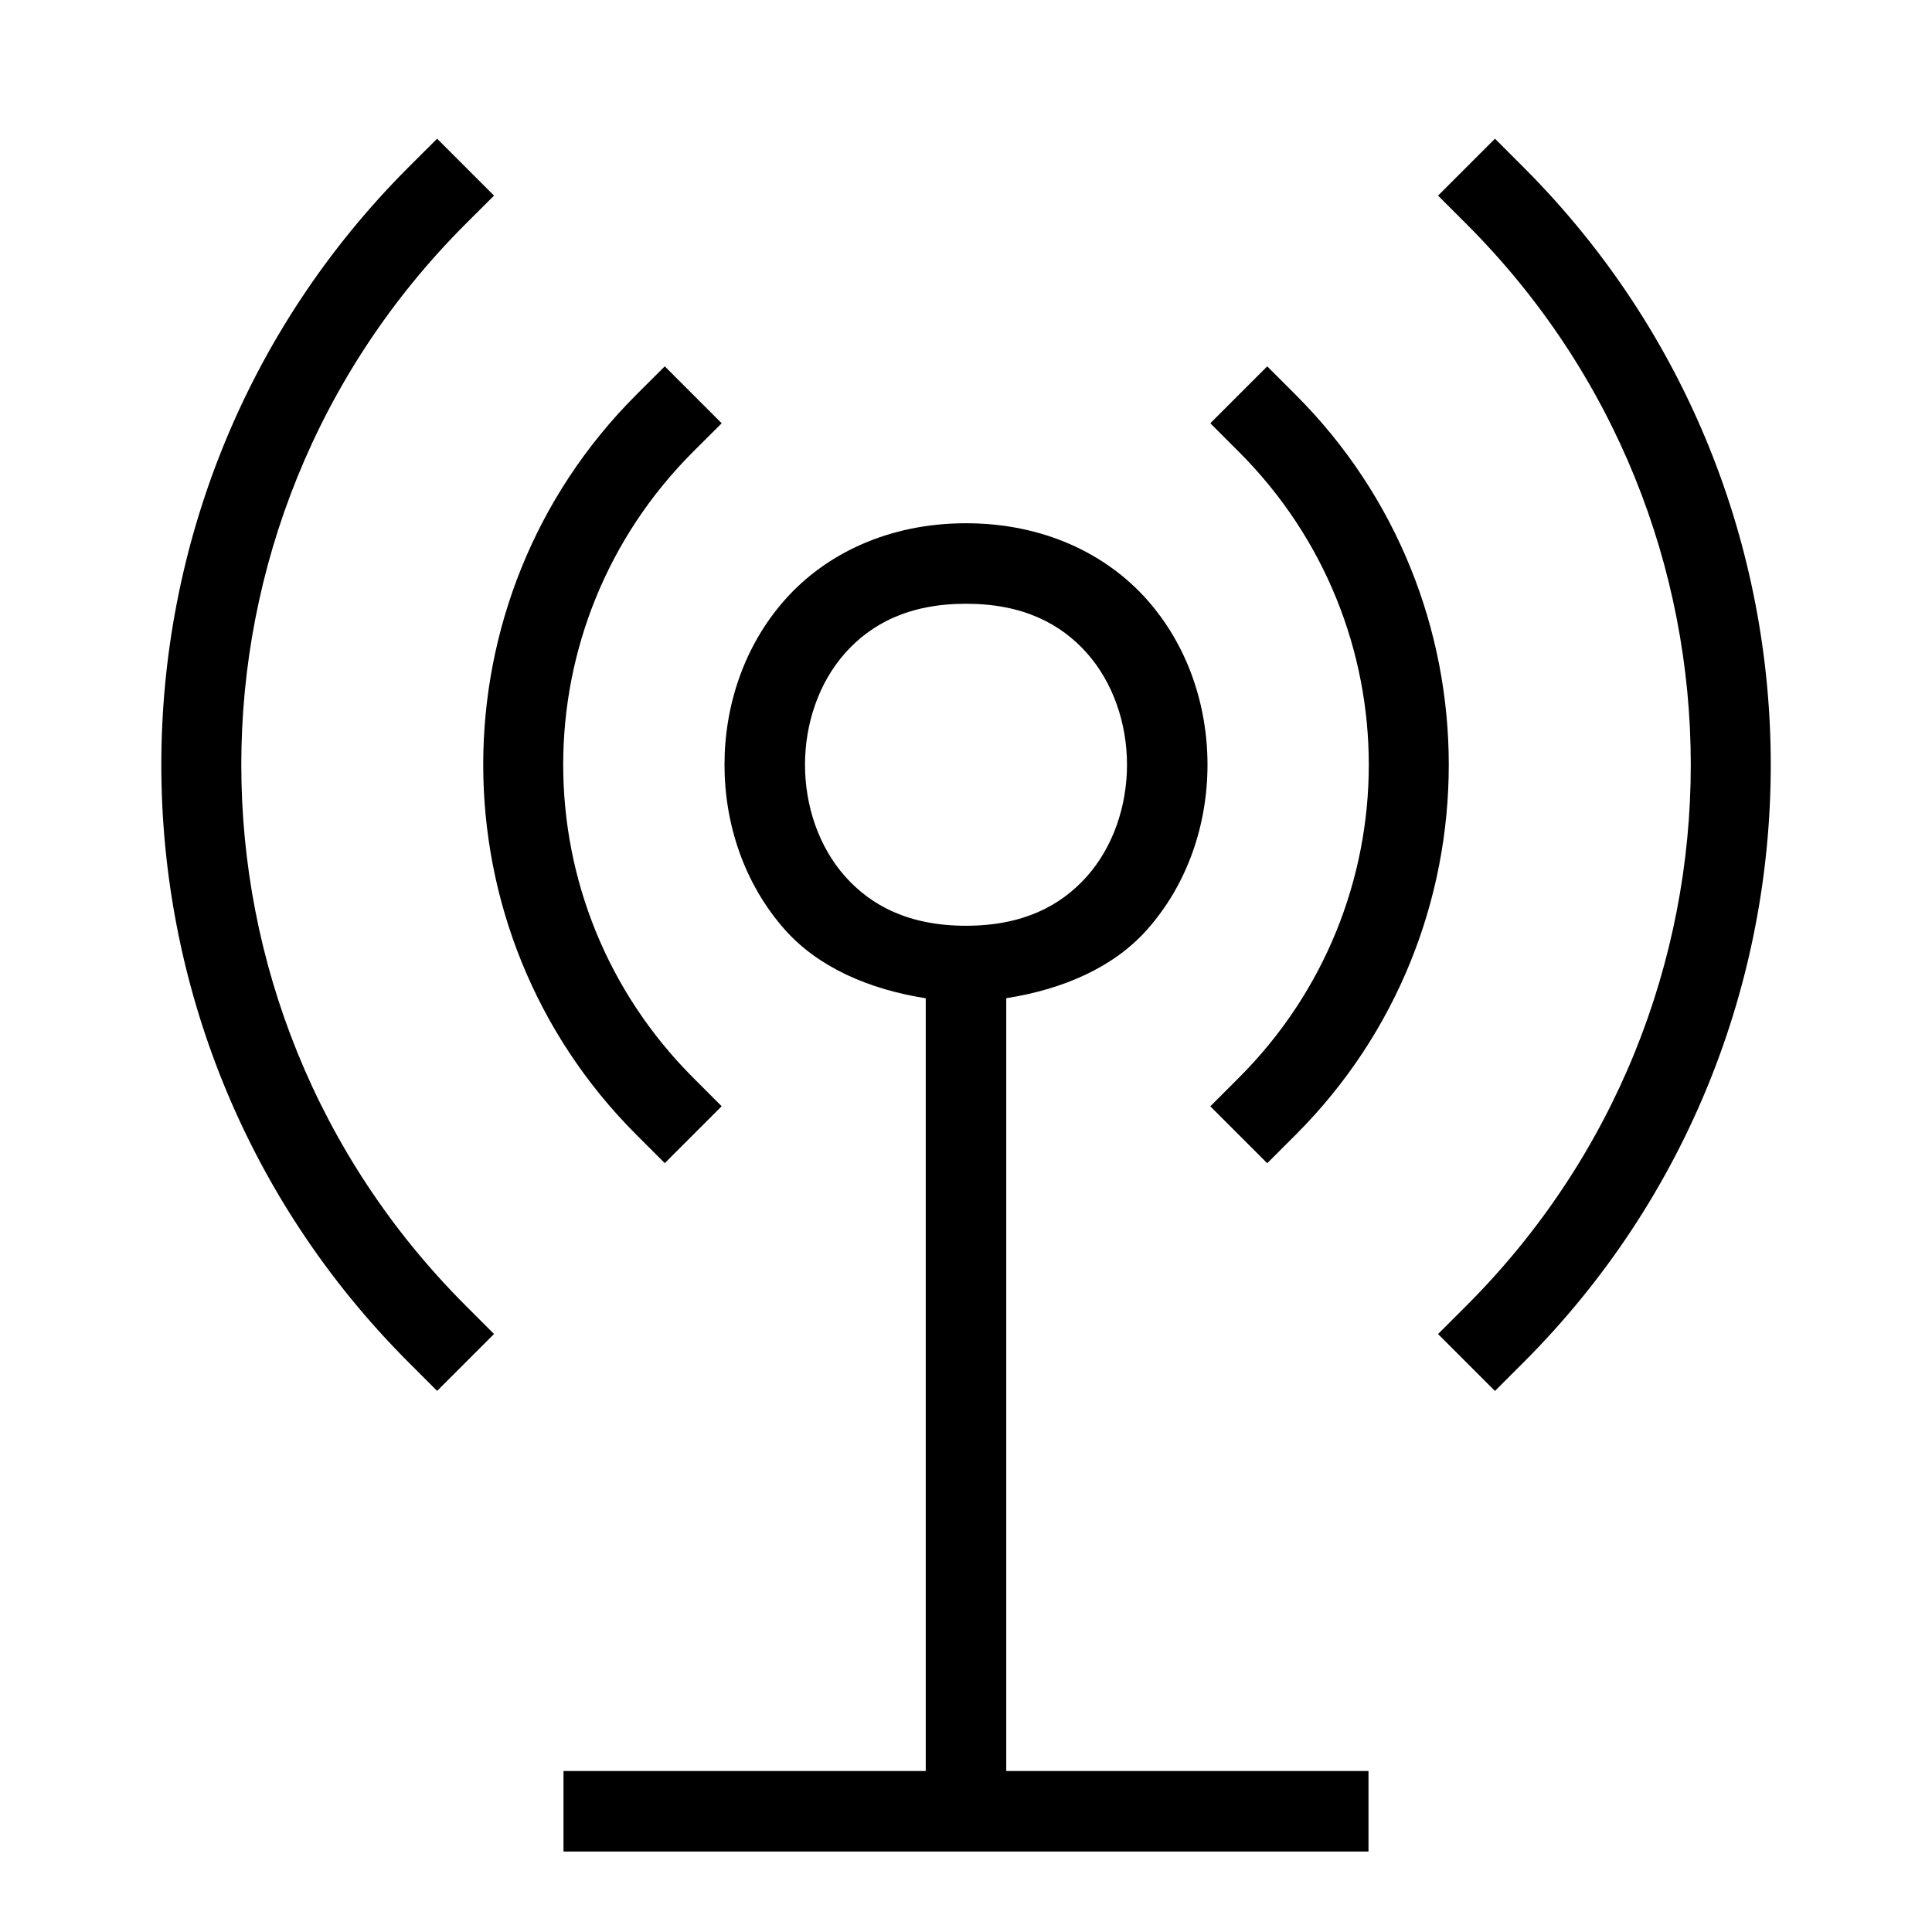<?xml version="1.0" encoding="UTF-8" standalone="no"?>
<svg
   width="24"
   height="24"
   fill="none"
   viewBox="0 0 24 24"
   version="1.1"
   id="svg1"
   xmlns="http://www.w3.org/2000/svg"
   xmlns:svg="http://www.w3.org/2000/svg">
  <defs
     id="defs1" />
  <path
     style="fill:currentColor;stroke-linecap:square;stroke-miterlimit:10"
     d="M 5.43,1.723 5.076,2.076 c -4.096,4.096 -4.096,10.751 0,14.848 l 0.354,0.354 0.707,-0.707 -0.354,-0.354 c -3.714,-3.714 -3.714,-9.719 0,-13.434 L 6.137,2.43 Z m 13.141,0 -0.707,0.707 0.354,0.354 c 3.714,3.714 3.714,9.719 0,13.434 l -0.354,0.354 0.707,0.707 0.354,-0.354 c 4.096,-4.096 4.096,-10.751 0,-14.848 z M 8.258,4.551 7.904,4.904 c -2.535,2.534 -2.535,6.657 0,9.191 l 0.354,0.354 0.707,-0.707 -0.354,-0.354 c -2.153,-2.152 -2.153,-5.625 0,-7.777 L 8.965,5.258 Z m 7.484,0 -0.707,0.707 0.354,0.354 c 2.153,2.152 2.153,5.625 0,7.777 l -0.354,0.354 0.707,0.707 0.354,-0.354 c 2.535,-2.534 2.535,-6.657 0,-9.191 z M 12,6.5 C 11.042,6.5 10.26,6.877 9.752,7.449 9.244,8.021 9,8.764 9,9.5 c 0,0.736 0.244,1.479 0.752,2.051 0.41,0.461 1.033,0.737 1.748,0.85 V 22 H 7.5 7 v 1 h 0.5 4 1 4 0.5 v -1 h -0.5 -4 v -9.6 c 0.715,-0.112 1.338,-0.388 1.748,-0.85 C 14.756,10.979 15,10.236 15,9.5 15,8.764 14.756,8.021 14.248,7.449 13.74,6.877 12.958,6.5 12,6.5 Z m 0,1 c 0.708,0 1.177,0.248 1.502,0.613 C 13.827,8.479 14,8.986 14,9.5 14,10.014 13.827,10.521 13.502,10.887 13.177,11.252 12.708,11.5 12,11.5 11.292,11.5 10.823,11.252 10.498,10.887 10.173,10.521 10,10.014 10,9.5 10,8.986 10.173,8.479 10.498,8.113 10.823,7.748 11.292,7.5 12,7.5 Z"
     id="path1" />
</svg>

